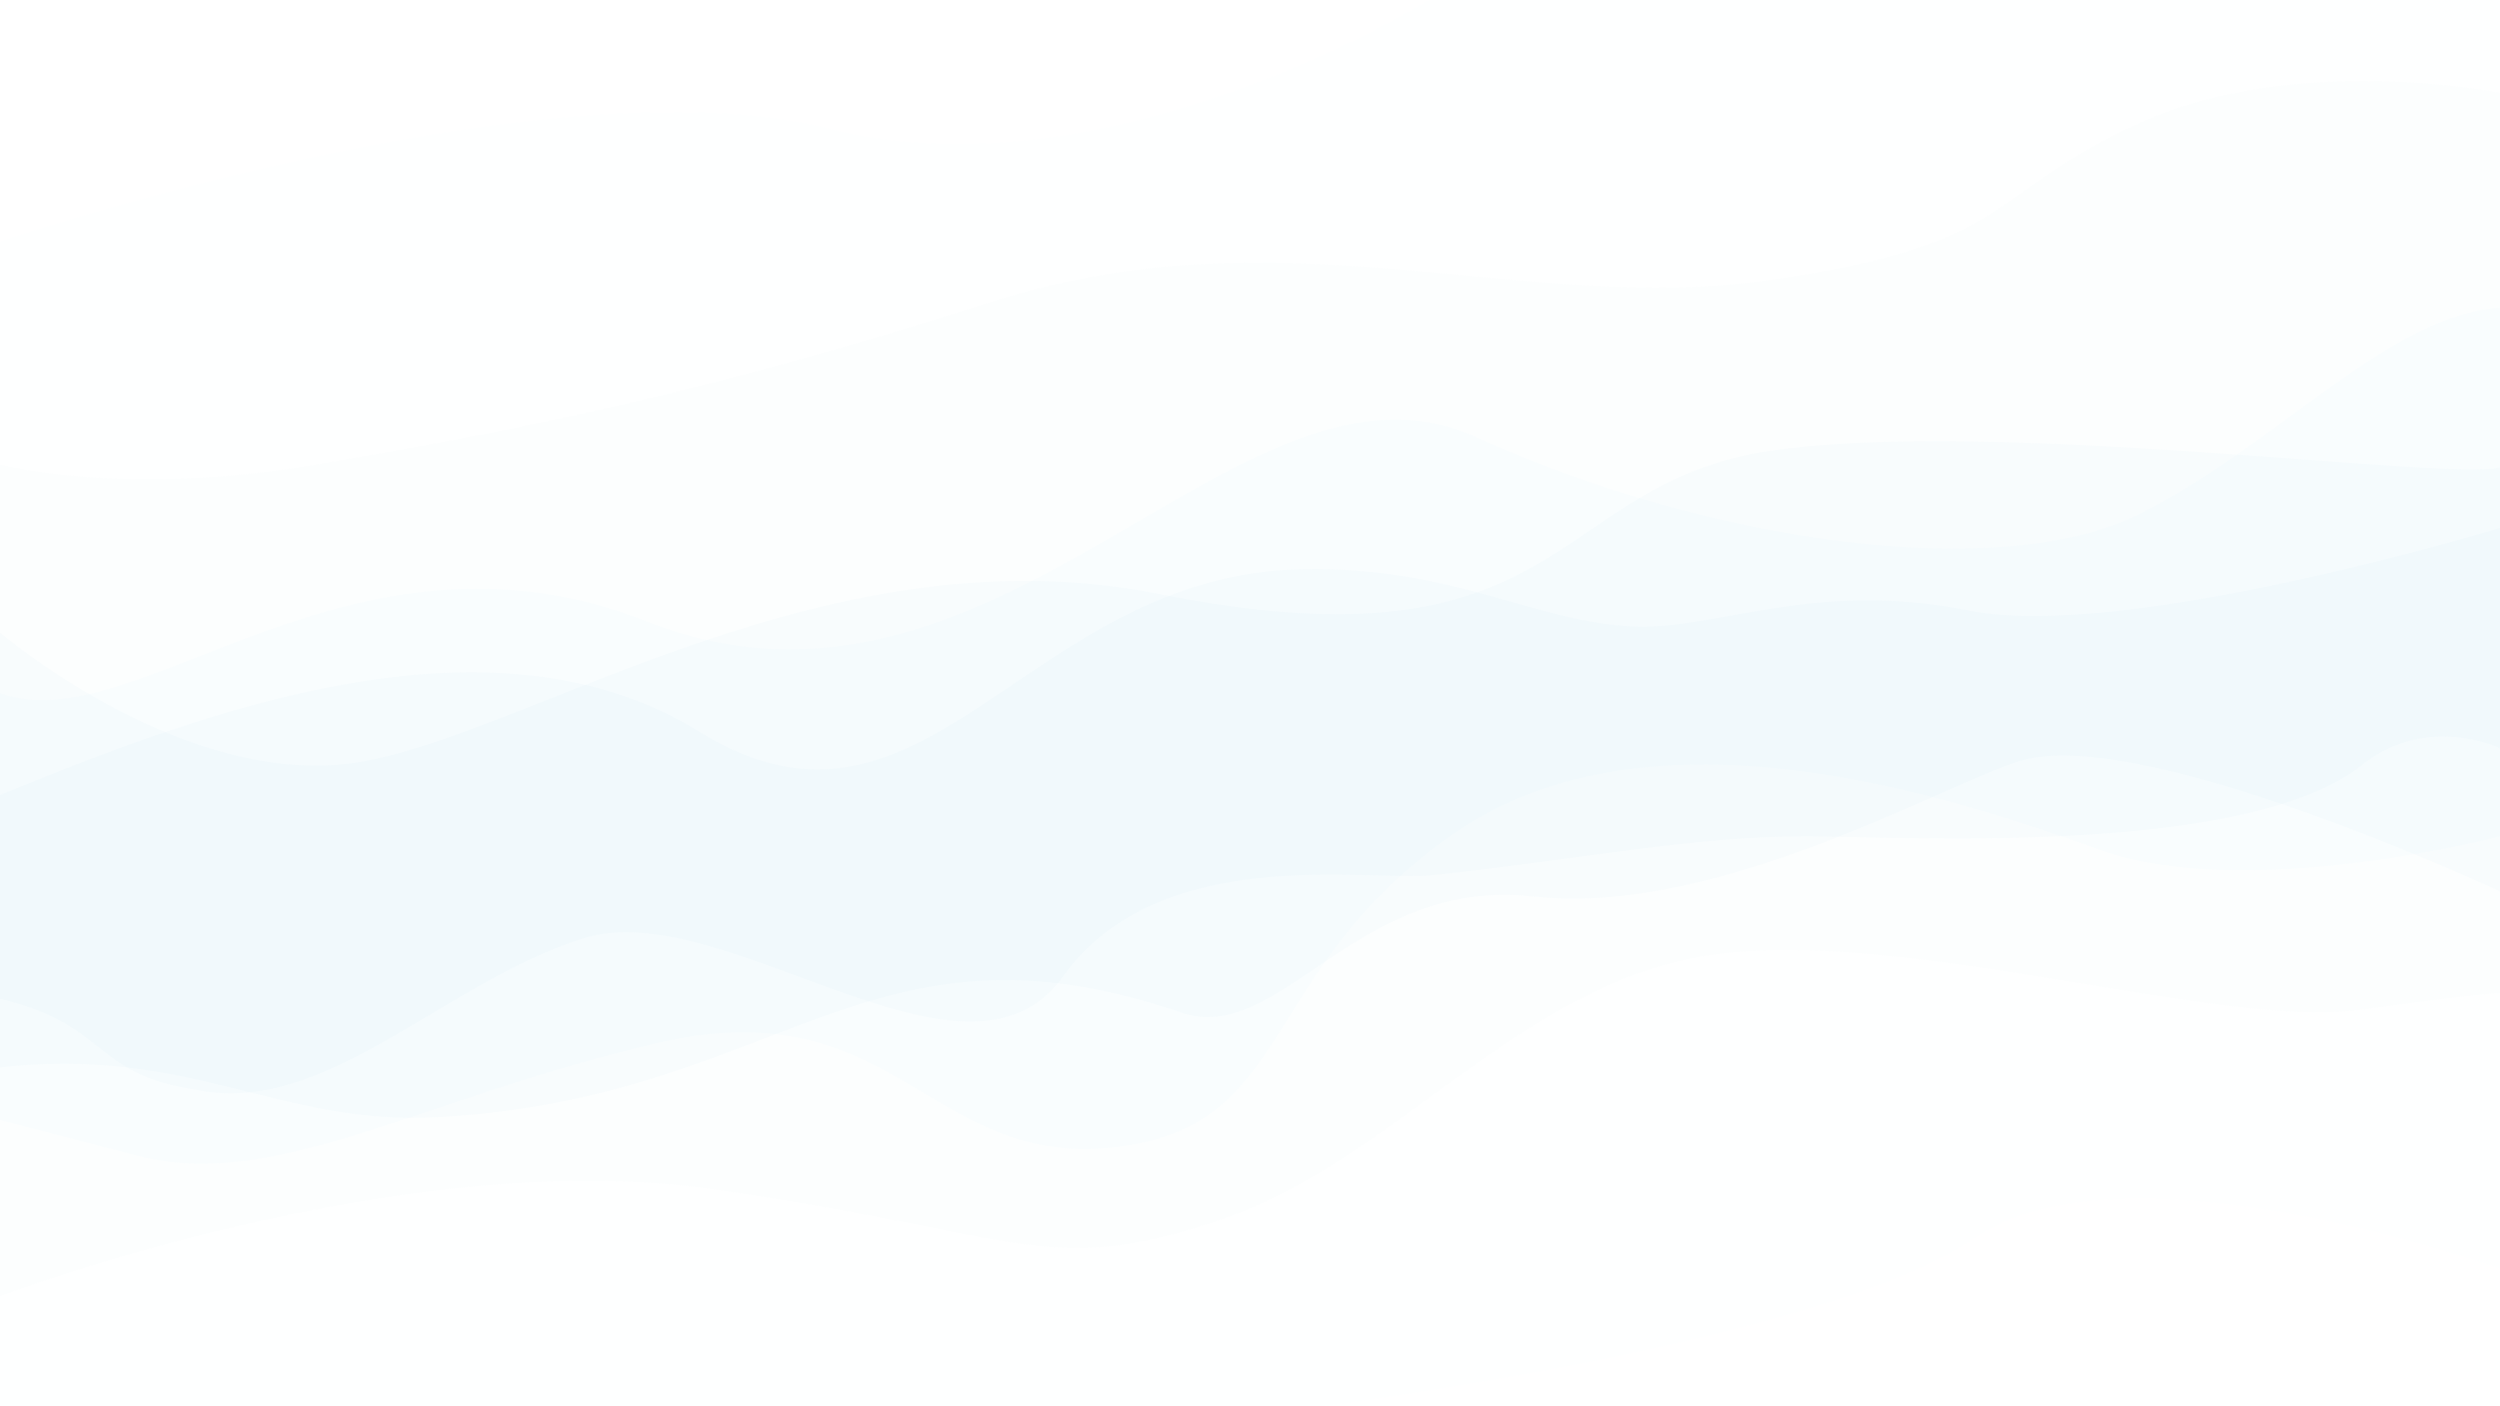 <?xml version="1.0" encoding="UTF-8" standalone="no"?>
<!-- Created with Inkscape (http://www.inkscape.org/) -->

<svg
   xmlns:dc="http://purl.org/dc/elements/1.1/"
   xmlns:cc="http://creativecommons.org/ns#"
   xmlns:rdf="http://www.w3.org/1999/02/22-rdf-syntax-ns#"
   xmlns:svg="http://www.w3.org/2000/svg"
   xmlns="http://www.w3.org/2000/svg"
   xmlns:sodipodi="http://sodipodi.sourceforge.net/DTD/sodipodi-0.dtd"
   xmlns:inkscape="http://www.inkscape.org/namespaces/inkscape"
   width="3840"
   height="2160"
   viewBox="0 0 1016 571.5"
   version="1.1"
   id="svg8"
   inkscape:version="0.92.4 (5da689c313, 2019-01-14)"
   sodipodi:docname="galaxy.svg"
   enable-background="new"
   inkscape:export-filename="/home/kartist/KDATA/STUDIO/projects/Graphich/illustration/Blue Space/Blue Space.png"
   inkscape:export-xdpi="96"
   inkscape:export-ydpi="96">
  <defs
     id="defs2">
    <inkscape:perspective
       sodipodi:type="inkscape:persp3d"
       inkscape:vp_x="-37.71179 : 61.697594 : 1"
       inkscape:vp_y="0 : 1000 : 0"
       inkscape:vp_z="692.12227 : 456.56223 : 1"
       inkscape:persp3d-origin="508 : 190.5 : 1"
       id="perspective2718" />
    <mask
       maskUnits="userSpaceOnUse"
       id="mask2678">
      <circle
         r="66.146"
         cy="255.793"
         cx="510.372"
         id="circle2680"
         style="opacity:1;fill:#ffffff;fill-opacity:1;stroke:none;stroke-width:0.272;stroke-linecap:round;stroke-linejoin:round;stroke-miterlimit:4;stroke-dasharray:none;stroke-opacity:1" />
    </mask>
    <mask
       maskUnits="userSpaceOnUse"
       id="mask2684">
      <circle
         r="66.146"
         cy="227.272"
         cx="693.005"
         id="circle2686"
         style="opacity:1;fill:#ffffff;fill-opacity:1;stroke:none;stroke-width:0.272;stroke-linecap:round;stroke-linejoin:round;stroke-miterlimit:4;stroke-dasharray:none;stroke-opacity:1" />
    </mask>
    <mask
       maskUnits="userSpaceOnUse"
       id="mask2690">
      <circle
         r="66.146"
         cy="362.861"
         cx="754.013"
         id="circle2692"
         style="opacity:1;fill:#ffffff;fill-opacity:1;stroke:none;stroke-width:0.272;stroke-linecap:round;stroke-linejoin:round;stroke-miterlimit:4;stroke-dasharray:none;stroke-opacity:1" />
    </mask>
    <mask
       maskUnits="userSpaceOnUse"
       id="mask2694">
      <circle
         style="opacity:1;fill:#ffffff;fill-opacity:1;stroke:none;stroke-width:0.272;stroke-linecap:round;stroke-linejoin:round;stroke-miterlimit:4;stroke-dasharray:none;stroke-opacity:1"
         id="circle2696"
         cx="502.38"
         cy="371.089"
         r="66.146" />
    </mask>
  </defs>
  <sodipodi:namedview
     id="base"
     pagecolor="#000000"
     bordercolor="#666666"
     borderopacity="1.0"
     inkscape:pageopacity="1"
     inkscape:pageshadow="2"
     inkscape:zoom="0.18358997"
     inkscape:cx="1919.3595"
     inkscape:cy="790.18015"
     inkscape:document-units="px"
     inkscape:current-layer="layer3"
     showgrid="false"
     units="px"
     inkscape:window-width="1366"
     inkscape:window-height="745"
     inkscape:window-x="-8"
     inkscape:window-y="-8"
     inkscape:window-maximized="1"
     inkscape:snap-page="true"
     inkscape:pagecheckerboard="false"
     inkscape:showpageshadow="false"
     inkscape:snap-bbox="false"
     inkscape:snap-smooth-nodes="true"
     inkscape:snap-grids="false"
     inkscape:bbox-nodes="true"
     inkscape:snap-bbox-edge-midpoints="false"
     inkscape:bbox-paths="false"
     inkscape:snap-object-midpoints="true"
     inkscape:snap-nodes="false"
     inkscape:object-paths="false"
     inkscape:snap-intersection-paths="true"
     showguides="false"
     inkscape:snap-bbox-midpoints="false"
     inkscape:object-nodes="true"
     inkscape:snap-global="true"
     inkscape:snap-others="false"
     inkscape:guide-bbox="true"
     inkscape:snap-to-guides="true">
    <inkscape:grid
       type="xygrid"
       id="grid830"
       spacingx="2.646"
       spacingy="2.646"
       empspacing="4" />
    <sodipodi:guide
       position="814.815,21.167"
       orientation="0,1"
       id="guide2779"
       inkscape:locked="false"
       inkscape:label=""
       inkscape:color="rgb(0,0,255)" />
    <sodipodi:guide
       position="655.374,164.907"
       orientation="1,0"
       id="guide2785"
       inkscape:locked="false"
       inkscape:label=""
       inkscape:color="rgb(0,0,255)" />
    <sodipodi:guide
       position="708.291,164.907"
       orientation="1,0"
       id="guide2787"
       inkscape:locked="false"
       inkscape:label=""
       inkscape:color="rgb(0,0,255)" />
    <sodipodi:guide
       position="761.207,164.907"
       orientation="1,0"
       id="guide2789"
       inkscape:locked="false"
       inkscape:label=""
       inkscape:color="rgb(0,0,255)" />
    <sodipodi:guide
       position="602.457,204.389"
       orientation="1,0"
       id="guide2791"
       inkscape:locked="false"
       inkscape:label=""
       inkscape:color="rgb(0,0,255)" />
    <sodipodi:guide
       position="846.667,100.542"
       orientation="0,1"
       id="guide2805"
       inkscape:locked="false"
       inkscape:label=""
       inkscape:color="rgb(0,0,255)" />
    <sodipodi:guide
       position="566.786,47.625"
       orientation="0,1"
       id="guide2807"
       inkscape:locked="false"
       inkscape:label=""
       inkscape:color="rgb(0,0,255)" />
    <sodipodi:guide
       position="709.8,298.783"
       orientation="0,1"
       id="guide2809"
       inkscape:locked="false"
       inkscape:label=""
       inkscape:color="rgb(0,0,255)" />
    <sodipodi:guide
       position="623.65,74.083"
       orientation="0,1"
       id="guide2811"
       inkscape:locked="false"
       inkscape:label=""
       inkscape:color="rgb(0,0,255)" />
    <sodipodi:guide
       position="708.291,127"
       orientation="0,1"
       id="guide2813"
       inkscape:locked="false"
       inkscape:label=""
       inkscape:color="rgb(0,0,255)" />
    <sodipodi:guide
       position="657.175,158.017"
       orientation="0,1"
       id="guide2873"
       inkscape:locked="false" />
    <sodipodi:guide
       position="814.124,271.986"
       orientation="1,0"
       id="guide2894"
       inkscape:locked="false"
       inkscape:label=""
       inkscape:color="rgb(0,0,255)" />
    <sodipodi:guide
       position="771.65,204.389"
       orientation="0,1"
       id="guide2911"
       inkscape:locked="false" />
    <sodipodi:guide
       position="681.832,294.996"
       orientation="1,0"
       id="guide2917"
       inkscape:locked="false"
       inkscape:label=""
       inkscape:color="rgb(0,0,255)" />
    <sodipodi:guide
       position="734.749,279.234"
       orientation="1,0"
       id="guide2919"
       inkscape:locked="false"
       inkscape:label=""
       inkscape:color="rgb(0,0,255)" />
  </sodipodi:namedview>
  <g
     inkscape:groupmode="layer"
     id="layer2"
     inkscape:label="space"
     style="display:inline">
    <g
       inkscape:groupmode="layer"
       id="layer3"
       inkscape:label="galaxy"
       style="display:inline">
      <path
         style="opacity:0.01;fill:#9edaf3;fill-opacity:1;stroke:none;stroke-width:0.265px;stroke-linecap:butt;stroke-linejoin:miter;stroke-opacity:1"
         d="m 0,98.187 c 0,0 222.67,-74.969 336.802,-45.877 C 450.934,81.403 580.731,-1.0517578e-5 580.731,-1.0517578e-5 H 1016 V 515.553 c 0,0 -152.176,-54.828 -213.718,-12.308 -61.542,42.52 -265.189,68.256 -265.189,68.256 H 0 Z"
         id="path1263"
         inkscape:connector-curvature="0" />
      <path
         transform="translate(0,274.5)"
         style="display:inline;opacity:0.02;fill:#9edaf3;fill-opacity:1;stroke:none;stroke-width:0.265px;stroke-linecap:butt;stroke-linejoin:miter;stroke-opacity:1"
         d="m 1016,-236.736 c 0,0 -82.802,-16.784 -146.582,12.308 -63.78,29.093 -49.233,49.233 -149.938,63.78 -100.705,14.546 -198.053,-29.093 -316.661,8.952 C 284.211,-113.652 207.004,-99.106 128.678,-85.678 50.352,-72.251 0,-85.678 0,-85.678 V 252.242 c 0,0 162.247,-61.542 288.687,-43.639 126.441,17.903 136.511,36.925 208.123,12.308 71.612,-24.617 120.846,-96.229 199.172,-107.419 78.326,-11.189 205.885,30.211 262.952,22.379 C 1016,128.04 1016,129.159 1016,129.159 Z"
         id="path1254"
         inkscape:connector-curvature="0" />
      <path
         style="opacity:0.03;fill:#9edaf3;fill-opacity:1;stroke:none;stroke-width:0.265px;stroke-linecap:butt;stroke-linejoin:miter;stroke-opacity:1"
         d="m 0,281.694 c 55.181,20.437 142.007,-76.788 262.952,-29.093 143.043,56.41 240.573,-118.608 336.802,-74.969 96.229,43.639 213.718,59.304 269.665,31.33 C 925.366,180.989 970.123,128.399 1016,125.042 v 214.837 c 0,0 -102.943,26.855 -162.247,5.595 -59.304,-21.26 -182.388,-62.661 -262.952,-6.714 -80.564,55.947 -63.78,119.727 -138.749,127.559 -74.969,7.833 -88.397,-64.899 -184.626,-42.52 -96.229,22.379 -155.533,60.423 -211.48,45.877 L 0,455.13 Z"
         id="path1257"
         inkscape:connector-curvature="0"
         sodipodi:nodetypes="csssccssssscc" />
      <path
         style="opacity:0.04;fill:#9edaf3;fill-opacity:1;stroke:none;stroke-width:0.265px;stroke-linecap:butt;stroke-linejoin:miter;stroke-opacity:1"
         d="m 0,257.077 c 0,0 69.374,59.304 137.63,53.709 68.256,-5.595 193.418,-97.422 333.445,-69.374 166.628,33.376 157.771,-44.758 248.405,-58.185 90.634,-13.427 276.168,12.545 296.52,6.714 0.211,-0.237 0,172.317 0,172.317 0,0 -141.188,-65.871 -192.458,-53.709 -27.397,6.499 -123.595,64.417 -200.555,55.746 -71.856,-8.096 -102.697,61.005 -142.96,47.197 C 352.284,367.679 317.786,446.291 177.912,454.011 113.116,457.587 77.379,424.847 -1.119,433.87 Z"
         id="path1259"
         inkscape:connector-curvature="0"
         sodipodi:nodetypes="csssccsssscc" />
      <path
         style="opacity:0.04;fill:#9edaf3;fill-opacity:1;stroke:none;stroke-width:0.265px;stroke-linecap:butt;stroke-linejoin:miter;stroke-opacity:1"
         d="m 0,323.095 c 82.316,-33.66 199.461,-78.196 284.211,-25.736 92.41,57.202 132.035,-63.78 245.048,-66.018 61.28,-1.213 94.168,21.439 134.385,23.273 33.952,1.549 73.449,-19.133 136.399,-6.489 C 863.818,260.934 1016,214.557 1016,214.557 v 89.515 c 0,0 -29.605,-14.28 -55.947,6.714 -46.769,37.274 -184.608,29.329 -224.907,29.093 -46.039,-0.271 -92.635,9.314 -152.732,15.76 -26.41,2.833 -111.339,-13.522 -150.502,41.306 C 392.749,451.773 294.282,363.377 237.216,381.28 180.15,399.183 132.035,454.011 79.445,442.822 37.093,436.46 44.432,416.369 0,405.896 Z"
         id="path1261"
         inkscape:connector-curvature="0"
         sodipodi:nodetypes="cssssccsssssccc" />
    </g>
  </g>
</svg>
